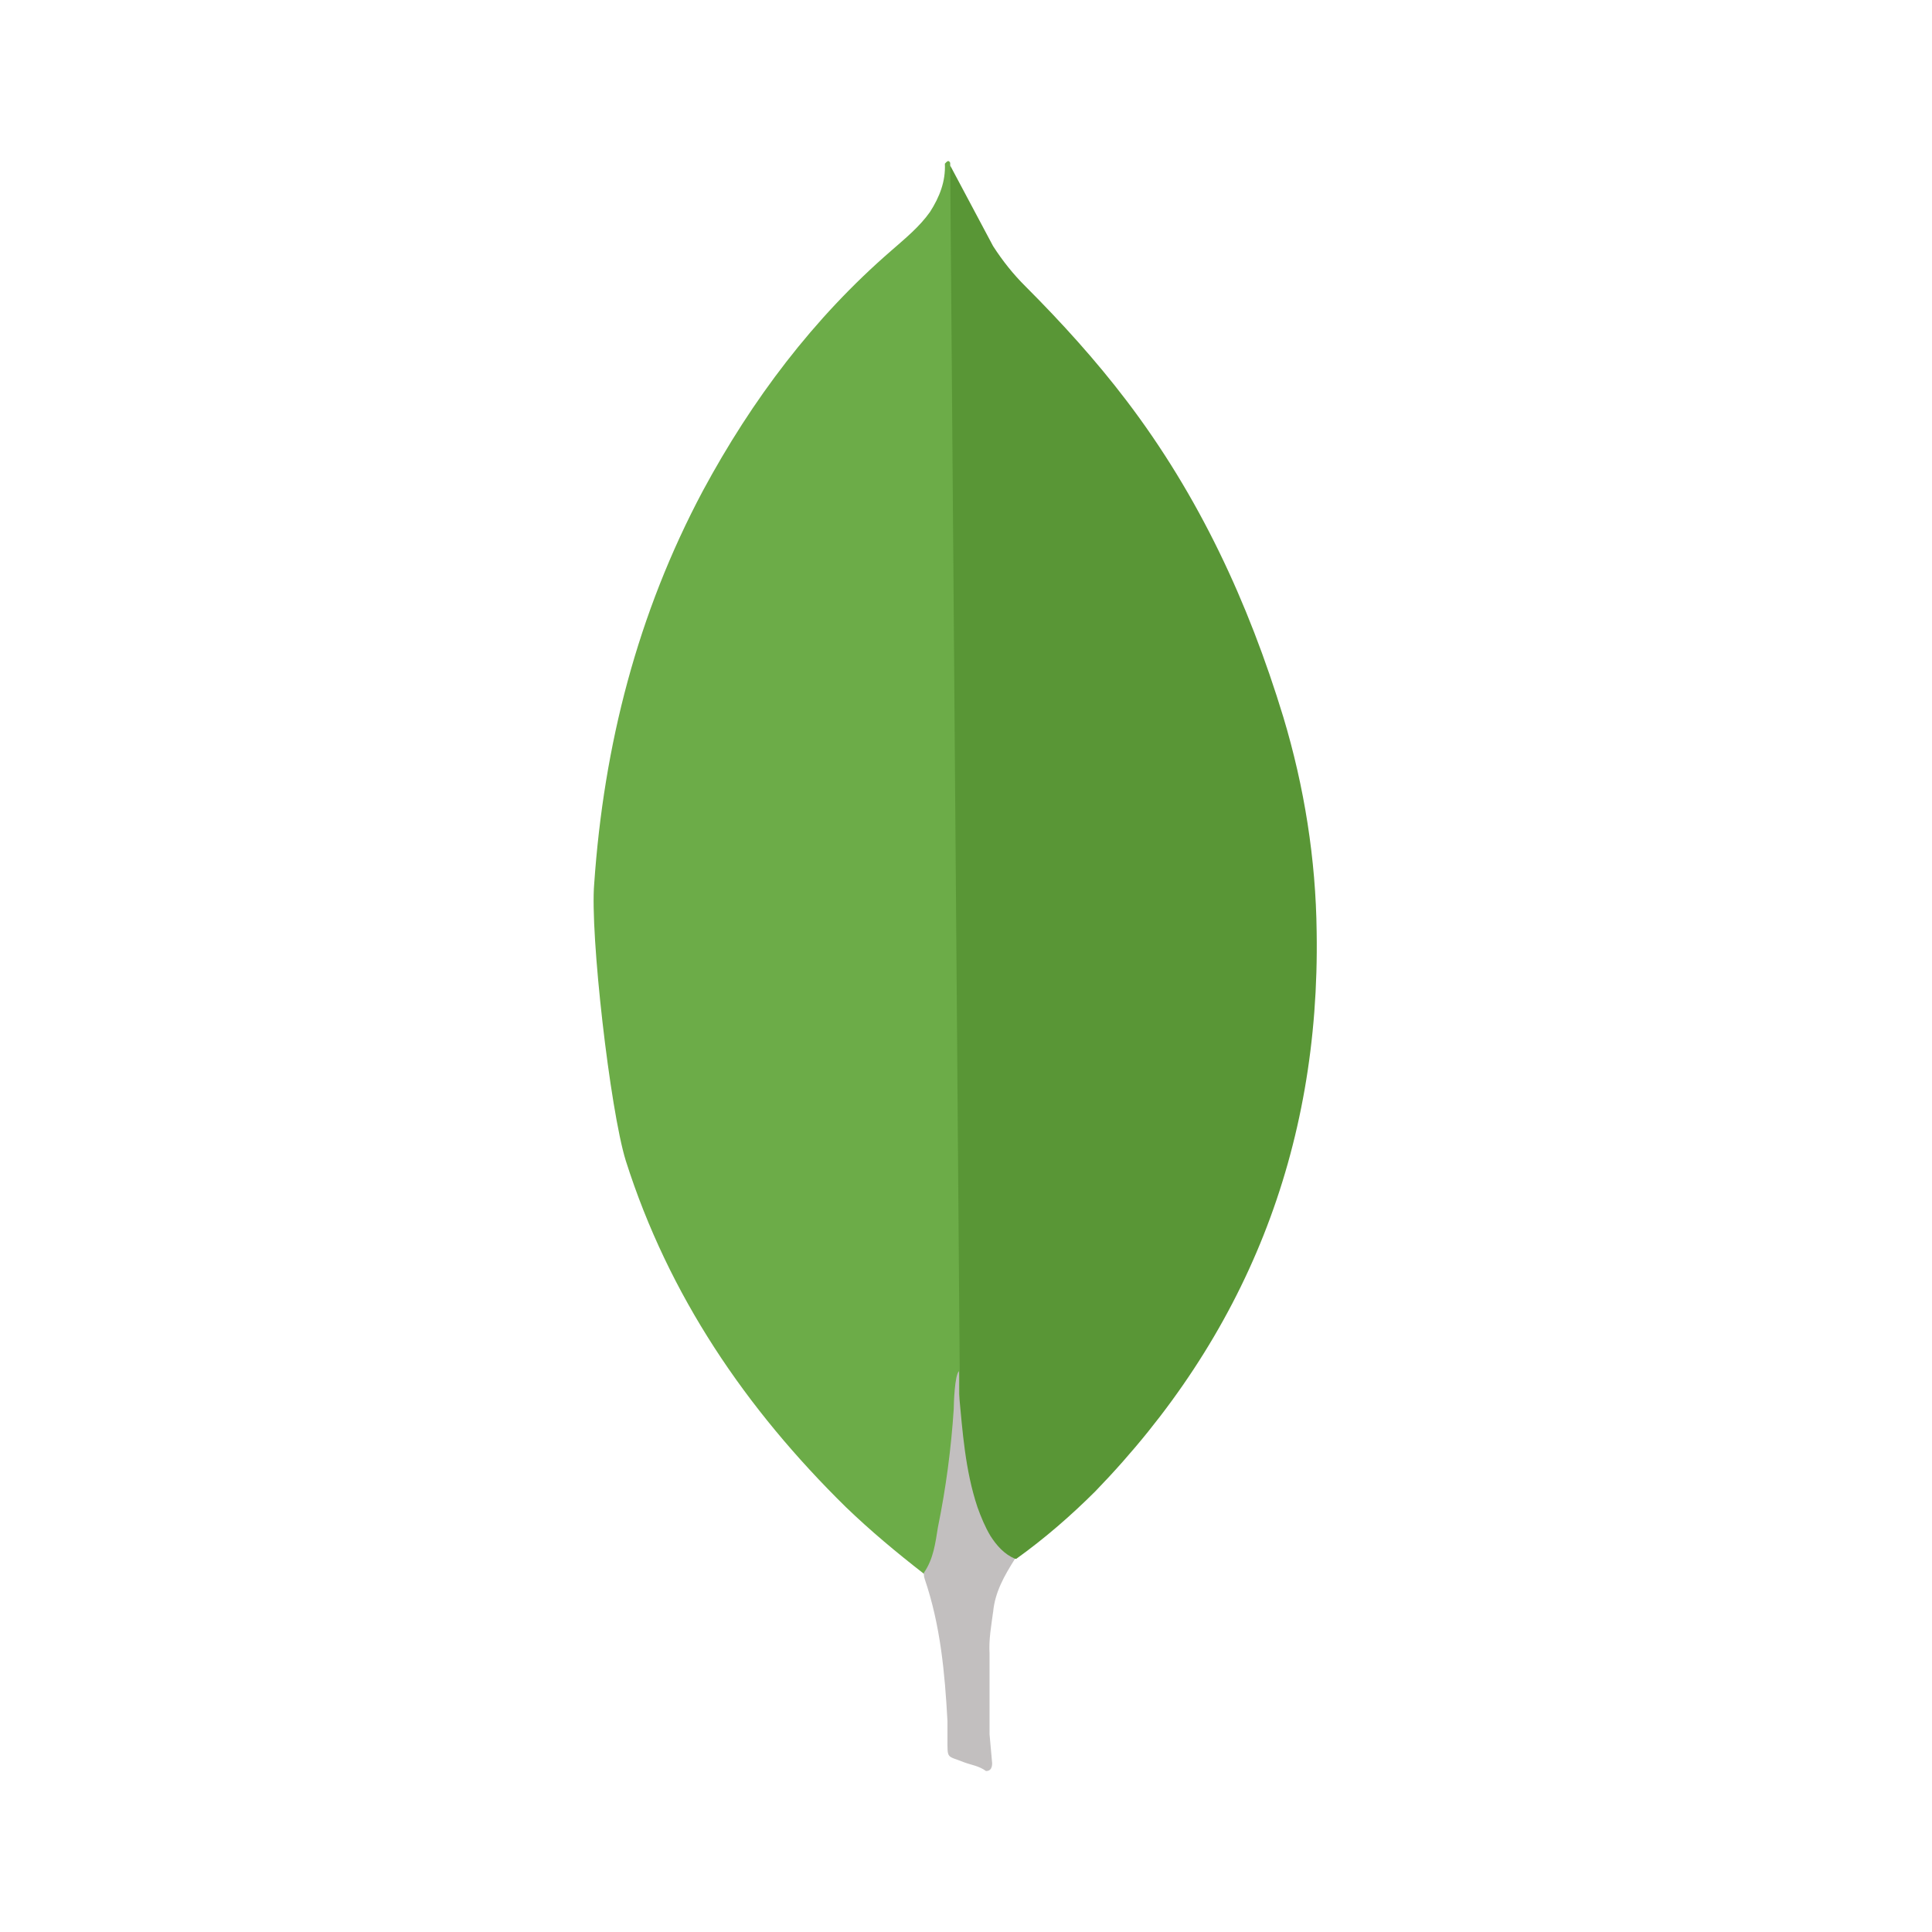 <svg width="32" height="32" viewBox="0 0 32 32" fill="none" xmlns="http://www.w3.org/2000/svg">
<path d="M15.738 2.741L16.449 4.077C16.609 4.324 16.782 4.542 16.987 4.745C17.582 5.341 18.148 5.965 18.657 6.634C19.862 8.217 20.676 9.975 21.256 11.877C21.605 13.038 21.794 14.23 21.808 15.435C21.866 19.037 20.631 22.13 18.142 24.701C17.735 25.107 17.3 25.484 16.833 25.819C16.587 25.819 16.47 25.63 16.368 25.456C16.179 25.136 16.063 24.772 16.005 24.41C15.918 23.974 15.86 23.538 15.888 23.088V22.885C15.868 22.842 15.651 2.843 15.738 2.741Z" fill="#599636"/>
<path d="M15.738 2.696C15.709 2.638 15.679 2.682 15.65 2.711C15.664 3.002 15.563 3.262 15.404 3.51C15.229 3.757 14.997 3.946 14.764 4.15C13.473 5.268 12.456 6.619 11.642 8.129C10.559 10.162 10.001 12.341 9.842 14.636C9.77 15.463 10.104 18.383 10.365 19.225C11.076 21.462 12.355 23.336 14.01 24.962C14.417 25.354 14.852 25.717 15.302 26.066C15.433 26.066 15.447 25.95 15.477 25.863C15.534 25.677 15.578 25.488 15.608 25.296L15.899 23.118L15.738 2.696Z" fill="#6CAC48"/>
<path d="M16.449 26.704C16.478 26.37 16.638 26.094 16.812 25.818C16.637 25.745 16.508 25.601 16.406 25.441C16.318 25.296 16.246 25.121 16.189 24.961C15.986 24.351 15.943 23.712 15.884 23.088V22.711C15.812 22.769 15.797 23.262 15.797 23.336C15.754 23.994 15.667 24.649 15.535 25.296C15.492 25.558 15.463 25.819 15.302 26.051C15.302 26.08 15.302 26.11 15.316 26.153C15.578 26.923 15.649 27.707 15.693 28.506V28.798C15.693 29.146 15.679 29.073 15.968 29.189C16.085 29.233 16.215 29.248 16.332 29.334C16.419 29.334 16.433 29.262 16.433 29.203L16.39 28.724V27.388C16.376 27.154 16.419 26.923 16.448 26.705L16.449 26.704Z" fill="#C2BFBF"/>
</svg>
